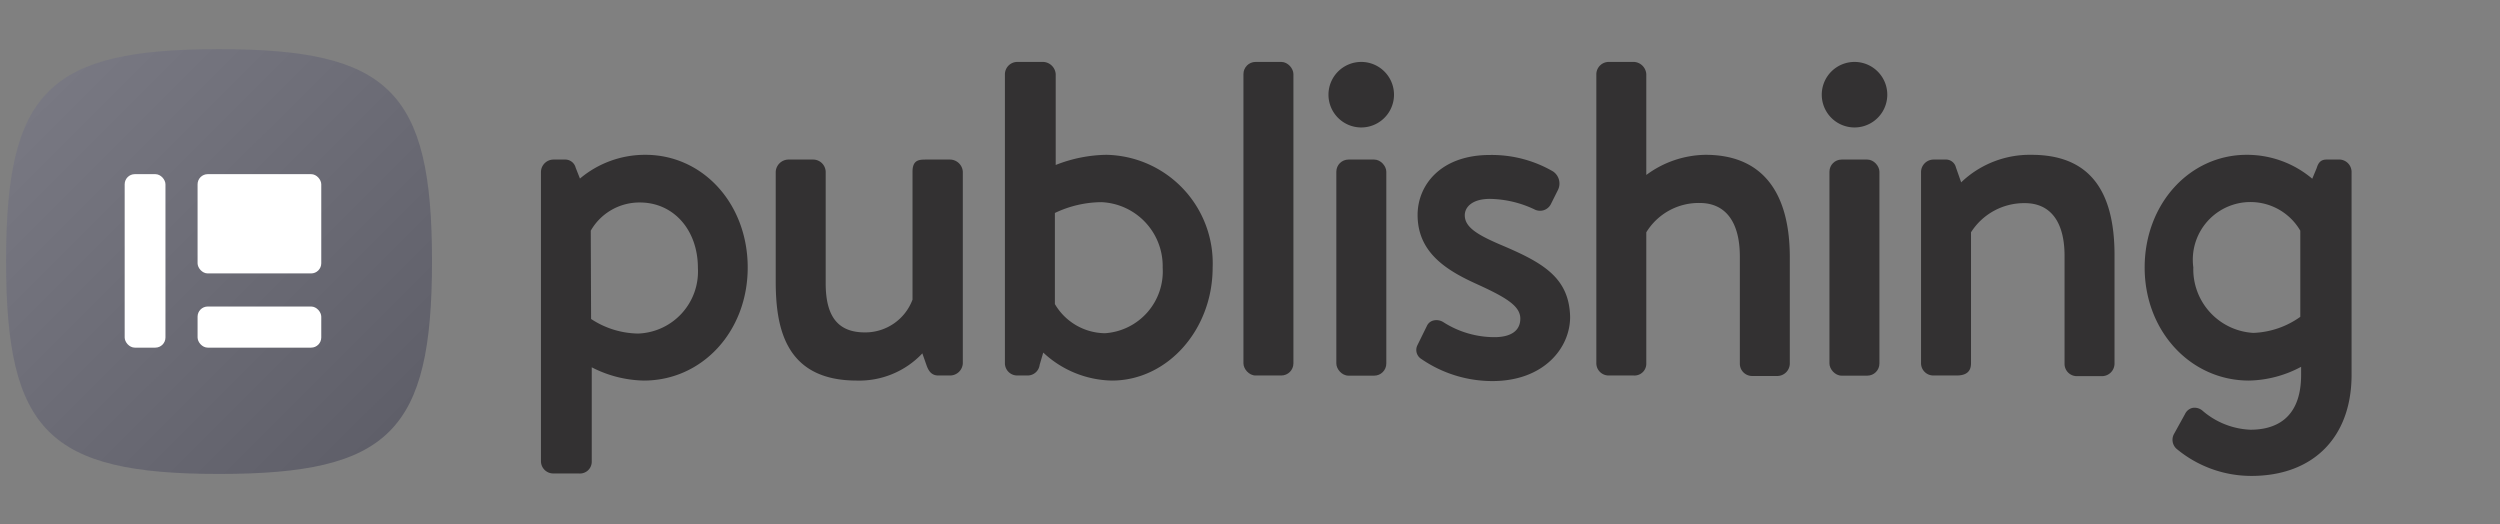 <svg xmlns="http://www.w3.org/2000/svg" xmlns:xlink="http://www.w3.org/1999/xlink" viewBox="0 0 152.6 32"><rect x="0" y="0" width="152.6" height="32" fill="#808080" stroke="none"/><defs><linearGradient id="linear-gradient" x1="2.97" y1="5.54" x2="23.73" y2="26.31" gradientUnits="userSpaceOnUse"><stop offset="0" stop-color="#787882"/><stop offset="1" stop-color="#5f5f69"/></linearGradient></defs><title>color-publishing-badge</title><g id="New"><path d="M39.4,9.45a6.16,6.16,0,0,0-4,1.45l-.26-.66a.66.66,0,0,0-.68-.5h-.7a.77.77,0,0,0-.74.74V28.16a.75.75,0,0,0,.74.74h1.57a.72.72,0,0,0,.79-.74V22.42a7.22,7.22,0,0,0,3.18.81c3.56,0,6.34-3,6.34-6.9S42.9,9.45,39.4,9.45Zm-3.34,4.63a3.42,3.42,0,0,1,3-1.72c2.05,0,3.54,1.67,3.54,4a3.79,3.79,0,0,1-3.65,4,5.34,5.34,0,0,1-2.87-.89Z" fill="#333132"/><path d="M58,9.74H56.55c-.43,0-.85,0-.85.74v7.81a3.08,3.08,0,0,1-2.9,2c-1.63,0-2.4-.94-2.4-3V10.48a.77.77,0,0,0-.74-.74H48.1a.79.79,0,0,0-.75.74v6.69c0,2.82.57,6.06,4.95,6.06a5.29,5.29,0,0,0,4-1.66l.26.74c.11.3.28.61.71.61H58a.78.78,0,0,0,.77-.74V10.48A.79.79,0,0,0,58,9.74Z" fill="#333132"/><path d="M67.54,9.45a8.72,8.72,0,0,0-3.1.62h0V4.52a.8.8,0,0,0-.75-.74H62.08a.76.76,0,0,0-.74.74V22.18a.75.75,0,0,0,.74.74h.67a.74.74,0,0,0,.71-.65l.22-.75a6.29,6.29,0,0,0,4.19,1.71c3.39,0,6.15-3.1,6.15-6.9A6.62,6.62,0,0,0,67.54,9.45ZM64.39,13a6.72,6.72,0,0,1,2.84-.66,3.91,3.91,0,0,1,3.74,4,3.78,3.78,0,0,1-3.52,4,3.59,3.59,0,0,1-3.06-1.78Z" fill="#333132"/><rect x="75.9" y="3.78" width="3.05" height="19.14" rx="0.74" fill="#333132"/><rect x="81.57" y="9.74" width="3.05" height="13.19" rx="0.74" fill="#333132"/><path d="M83.09,3.78a2,2,0,0,0-2,2,2,2,0,0,0,2,2,2,2,0,1,0,0-4Z" fill="#333132"/><path d="M91.55,14.92c-1.39-.6-2.14-1.06-2.14-1.78,0-.51.47-1,1.53-1a6.55,6.55,0,0,1,2.72.64.74.74,0,0,0,1-.31l.45-.9a.89.89,0,0,0-.32-1.11,7.44,7.44,0,0,0-3.85-1c-3,0-4.41,1.84-4.41,3.66,0,2.27,1.72,3.36,3.57,4.2s2.7,1.36,2.7,2.13-.62,1.13-1.58,1.13a5.8,5.8,0,0,1-3.11-.91l0,0a.78.78,0,0,0-.64-.1.59.59,0,0,0-.37.32l-.59,1.2a.65.65,0,0,0,.26.83h0a7.65,7.65,0,0,0,4.33,1.34c3.11,0,4.74-2,4.74-3.91C95.79,16.9,94.11,16,91.55,14.92Z" fill="#333132"/><path d="M104.11,9.45a6.19,6.19,0,0,0-3.62,1.23V4.52a.8.8,0,0,0-.74-.74H98.18a.76.76,0,0,0-.74.74V22.18a.75.75,0,0,0,.74.74h1.54a.72.72,0,0,0,.77-.74v-8a3.75,3.75,0,0,1,3.26-1.79c1.58,0,2.45,1.16,2.45,3.27v6.55a.75.75,0,0,0,.74.74h1.57a.77.77,0,0,0,.74-.74v-6.5C109.25,11.61,107.47,9.45,104.11,9.45Z" fill="#333132"/><rect x="111.67" y="9.74" width="3.05" height="13.19" rx="0.74" fill="#333132"/><path d="M113.2,3.78a2,2,0,0,0-2,2,2,2,0,0,0,2,2,2,2,0,1,0,0-4Z" fill="#333132"/><path d="M124,9.45a6.05,6.05,0,0,0-4.29,1.68l-.32-.91a.63.63,0,0,0-.66-.48H118a.77.77,0,0,0-.74.74v11.7a.75.75,0,0,0,.74.74h1.43c.59,0,.88-.24.88-.74v-8a3.84,3.84,0,0,1,3.29-1.78c1.56,0,2.42,1.14,2.42,3.21v6.61a.75.75,0,0,0,.74.74h1.57a.77.77,0,0,0,.74-.74v-6.5C129.11,11.49,127.43,9.45,124,9.45Z" fill="#333132"/><path d="M142.72,9.74H142c-.41,0-.52.3-.59.52l-.27.65a6.16,6.16,0,0,0-4-1.46c-3.49,0-6.23,3-6.23,6.88s2.8,6.9,6.37,6.9a7,7,0,0,0,3.18-.84v.49c0,2.77-1.68,3.35-3.09,3.35a4.76,4.76,0,0,1-2.95-1.18.75.75,0,0,0-.6-.15.68.68,0,0,0-.45.38l-.68,1.23a.74.74,0,0,0,.16.88,7.13,7.13,0,0,0,4.57,1.66c3.78,0,6.12-2.36,6.12-6.17V10.48A.76.76,0,0,0,142.72,9.74Zm-5.18,10.58a3.89,3.89,0,0,1-3.66-4,3.52,3.52,0,0,1,6.53-2.24v5.26A5.25,5.25,0,0,1,137.54,20.32Z" fill="#333132"/><path d="M13.35,3C3,3,.37,5.54.37,15.93s2.6,13,13,13,13-2.59,13-13S23.73,3,13.35,3Z" fill="url(#linear-gradient)"/><rect x="7.61" y="10.63" width="2.49" height="10.59" rx="0.62" fill="#fff"/><rect x="12.06" y="18.71" width="7.55" height="2.51" rx="0.62" fill="#fff"/><rect x="12.06" y="10.63" width="7.55" height="6.06" rx="0.62" fill="#fff"/></g></svg>